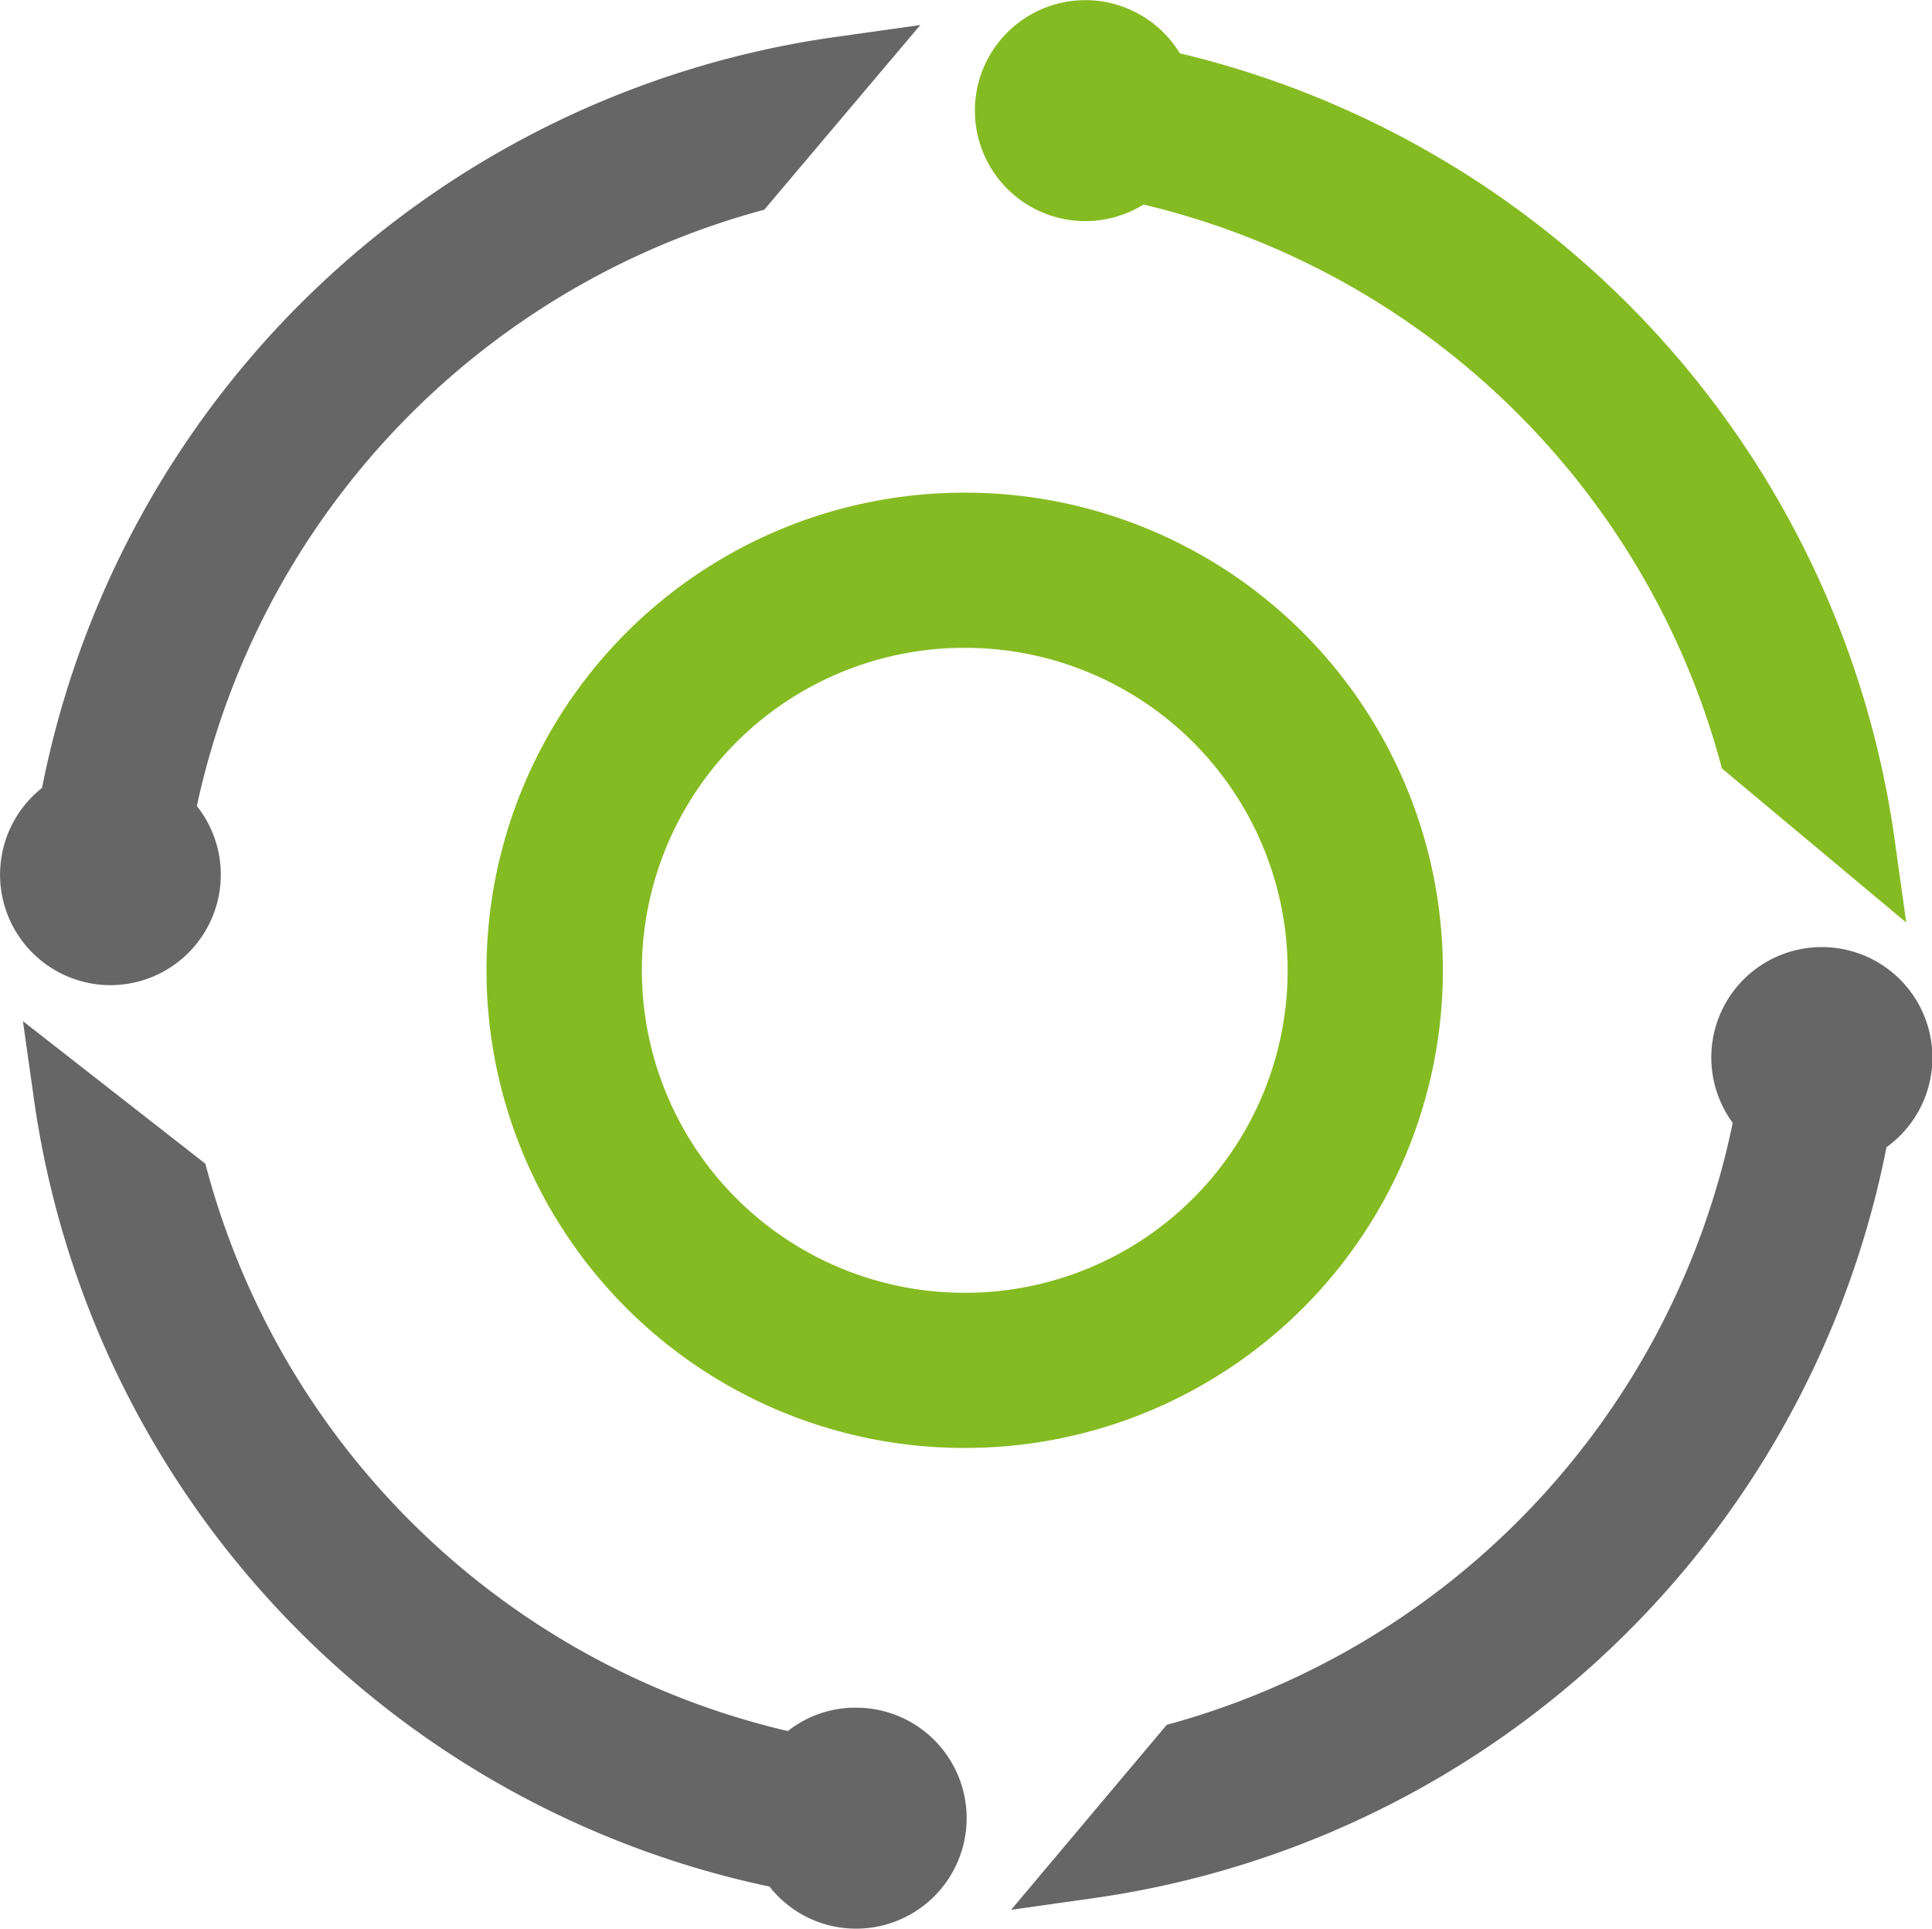 <svg xmlns="http://www.w3.org/2000/svg" viewBox="0 0 213.18 212.8"><defs><style>.a{fill:#85bb22;}.b{fill:#666;}</style></defs><title>Asset 1</title><path class="a" d="M106.44,159.76a52.7,52.7,0,0,1-.12-105.4h.13a52.7,52.7,0,0,1,.12,105.4h-.13Zm-.07-88.28a35.58,35.58,0,0,0,.07,71.16h.1a35.58,35.58,0,0,0-.08-71.16Z"/><path class="a" d="M209,92.22A104,104,0,0,0,130.18,5.88a12.19,12.19,0,1,0-4,16.69A86.81,86.81,0,0,1,190,84.79l20.34,17Z"/><path class="b" d="M91.83,4.13A104,104,0,0,0,4.64,86.93a12.2,12.2,0,0,0,7.55,21.77h0a12.19,12.19,0,0,0,9.53-19.77A87.19,87.19,0,0,1,84.33,23.14L101.55,2.76Z"/><path class="b" d="M94.45,188.42A12,12,0,0,0,86.93,191a86.88,86.88,0,0,1-64.27-62.6L2.53,112.67l1.22,8.64a103.61,103.61,0,0,0,81.16,86.85,12.11,12.11,0,0,0,9.56,4.64h0a12.19,12.19,0,1,0,0-24.38Z"/><path class="b" d="M201,104.5a12.18,12.18,0,0,0-9.81,19.39,87.05,87.05,0,0,1-62.45,66.42l-17.17,20.41,9.4-1.33a104,104,0,0,0,87.19-82.81A12.19,12.19,0,0,0,201,104.5Z"/></svg>